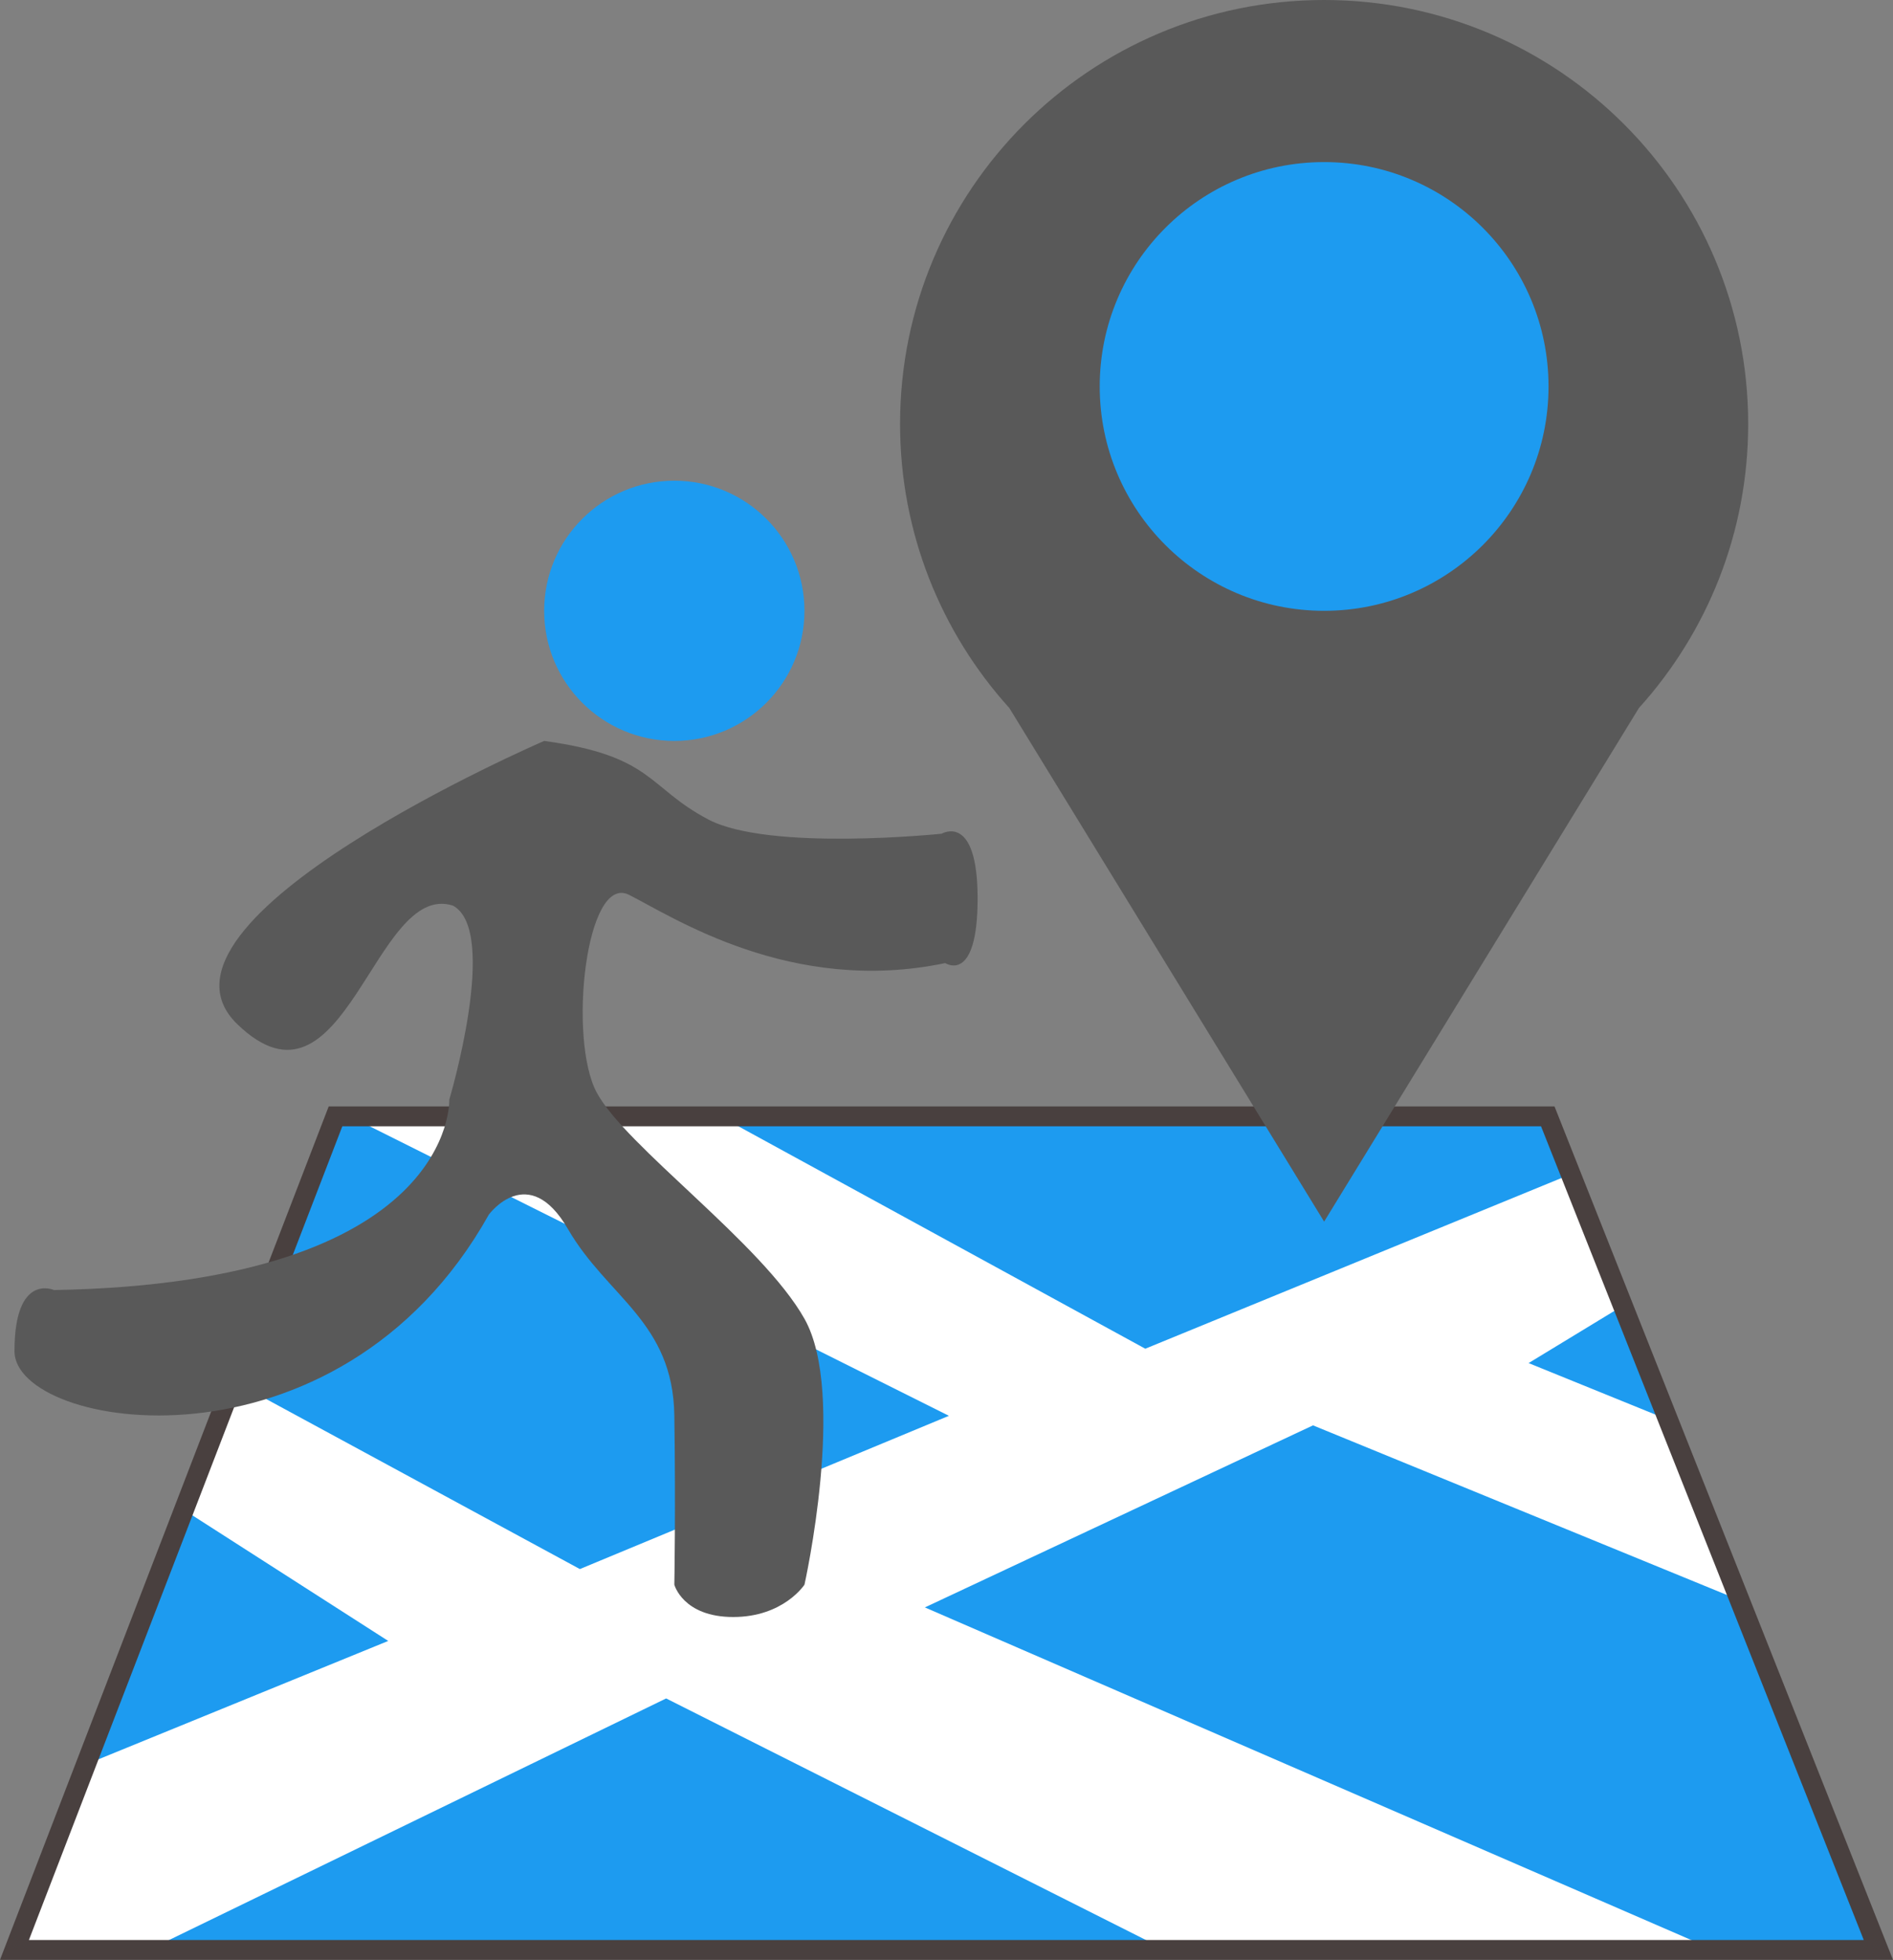 <?xml version="1.0" encoding="UTF-8"?>
<svg id="Layer_2" data-name="Layer 2" xmlns="http://www.w3.org/2000/svg" viewBox="0 0 857.89 888.37">
  <rect x="0" y="0" width="857.89" height="888.37" fill="#808080" stroke="none"/>
  <defs>
    <style>
      .cls-1 {
        fill: #fff;
      }

      .cls-2 {
        fill: #1d9bf0;
      }

      .cls-3 {
        fill: none;
        stroke: #49403f;
        stroke-miterlimit: 10;
        stroke-width: 9px;
      }

      .cls-4 {
        fill: #595959;
      }
    </style>
  </defs>
  <g id="Layer_1-2" data-name="Layer 1">
    <circle class="cls-2" cx="305.59" cy="276.87" r="58.98"/>
    <polygon class="cls-2" points="851.27 883.87 6.55 883.87 38.92 799.79 83.36 684.42 105.8 626.12 152.05 506.03 701.44 506.03 711.85 532.25 735.48 591.86 755.97 643.55 788.4 725.34 851.27 883.87"/>
    <polygon class="cls-1" points="419.14 728.61 776.81 883.87 528.25 883.87 301.89 769.87 67.37 883.87 6.55 883.87 38.92 799.79 175.94 743.81 83.36 684.42 105.8 626.12 262.79 711.23 430.04 641.76 158.54 506.03 326.4 506.03 519.03 611.35 711.85 532.25 735.48 591.86 692.74 617.86 755.97 643.55 788.4 725.34 595.04 646.09 419.14 728.61"/>
    <polygon class="cls-3" points="152.05 506.03 701.44 506.03 851.27 883.87 6.55 883.87 152.05 506.03"/>
    <path class="cls-4" d="M246.61,335.85S58.67,417,107.53,464.23s61.89-65.15,97.72-53.74c21.17,11.4-1.63,87.95-1.63,87.95,0,0,3.26,83.06-179.15,86.32,0,0-17.91-8.14-17.91,27.69s146.58,60.26,214.98-61.89c0,0,17.91-24.43,35.83,6.51,17.91,30.94,47.6,42.03,48.23,84.53,.63,42.5,0,76.7,0,76.7,0,0,3.89,14.66,26.69,14.66s32.29-14.66,32.29-14.66c0,0,19.26-86.32,0-120.52s-81.15-78.17-94.18-102.6-4.89-99.35,14.66-89.57c19.54,9.77,73.29,45.6,143.32,30.94,0,0,14.66,9.77,14.66-29.32s-16.29-29.32-16.29-29.32c0,0-78.17,8.14-105.86-6.51-27.69-14.66-24.76-28.76-74.27-35.55Z"/>
    <path class="cls-4" d="M742.73,320.95c30.78-34.08,49.53-79.23,49.53-128.77C792.26,86.04,706.22,0,600.08,0s-192.18,86.04-192.18,192.18c0,49.54,18.75,94.69,49.53,128.77l142.65,232.79,142.65-232.79Z"/>
    <circle class="cls-2" cx="600.08" cy="175.17" r="101.7"/>
  </g>
</svg>